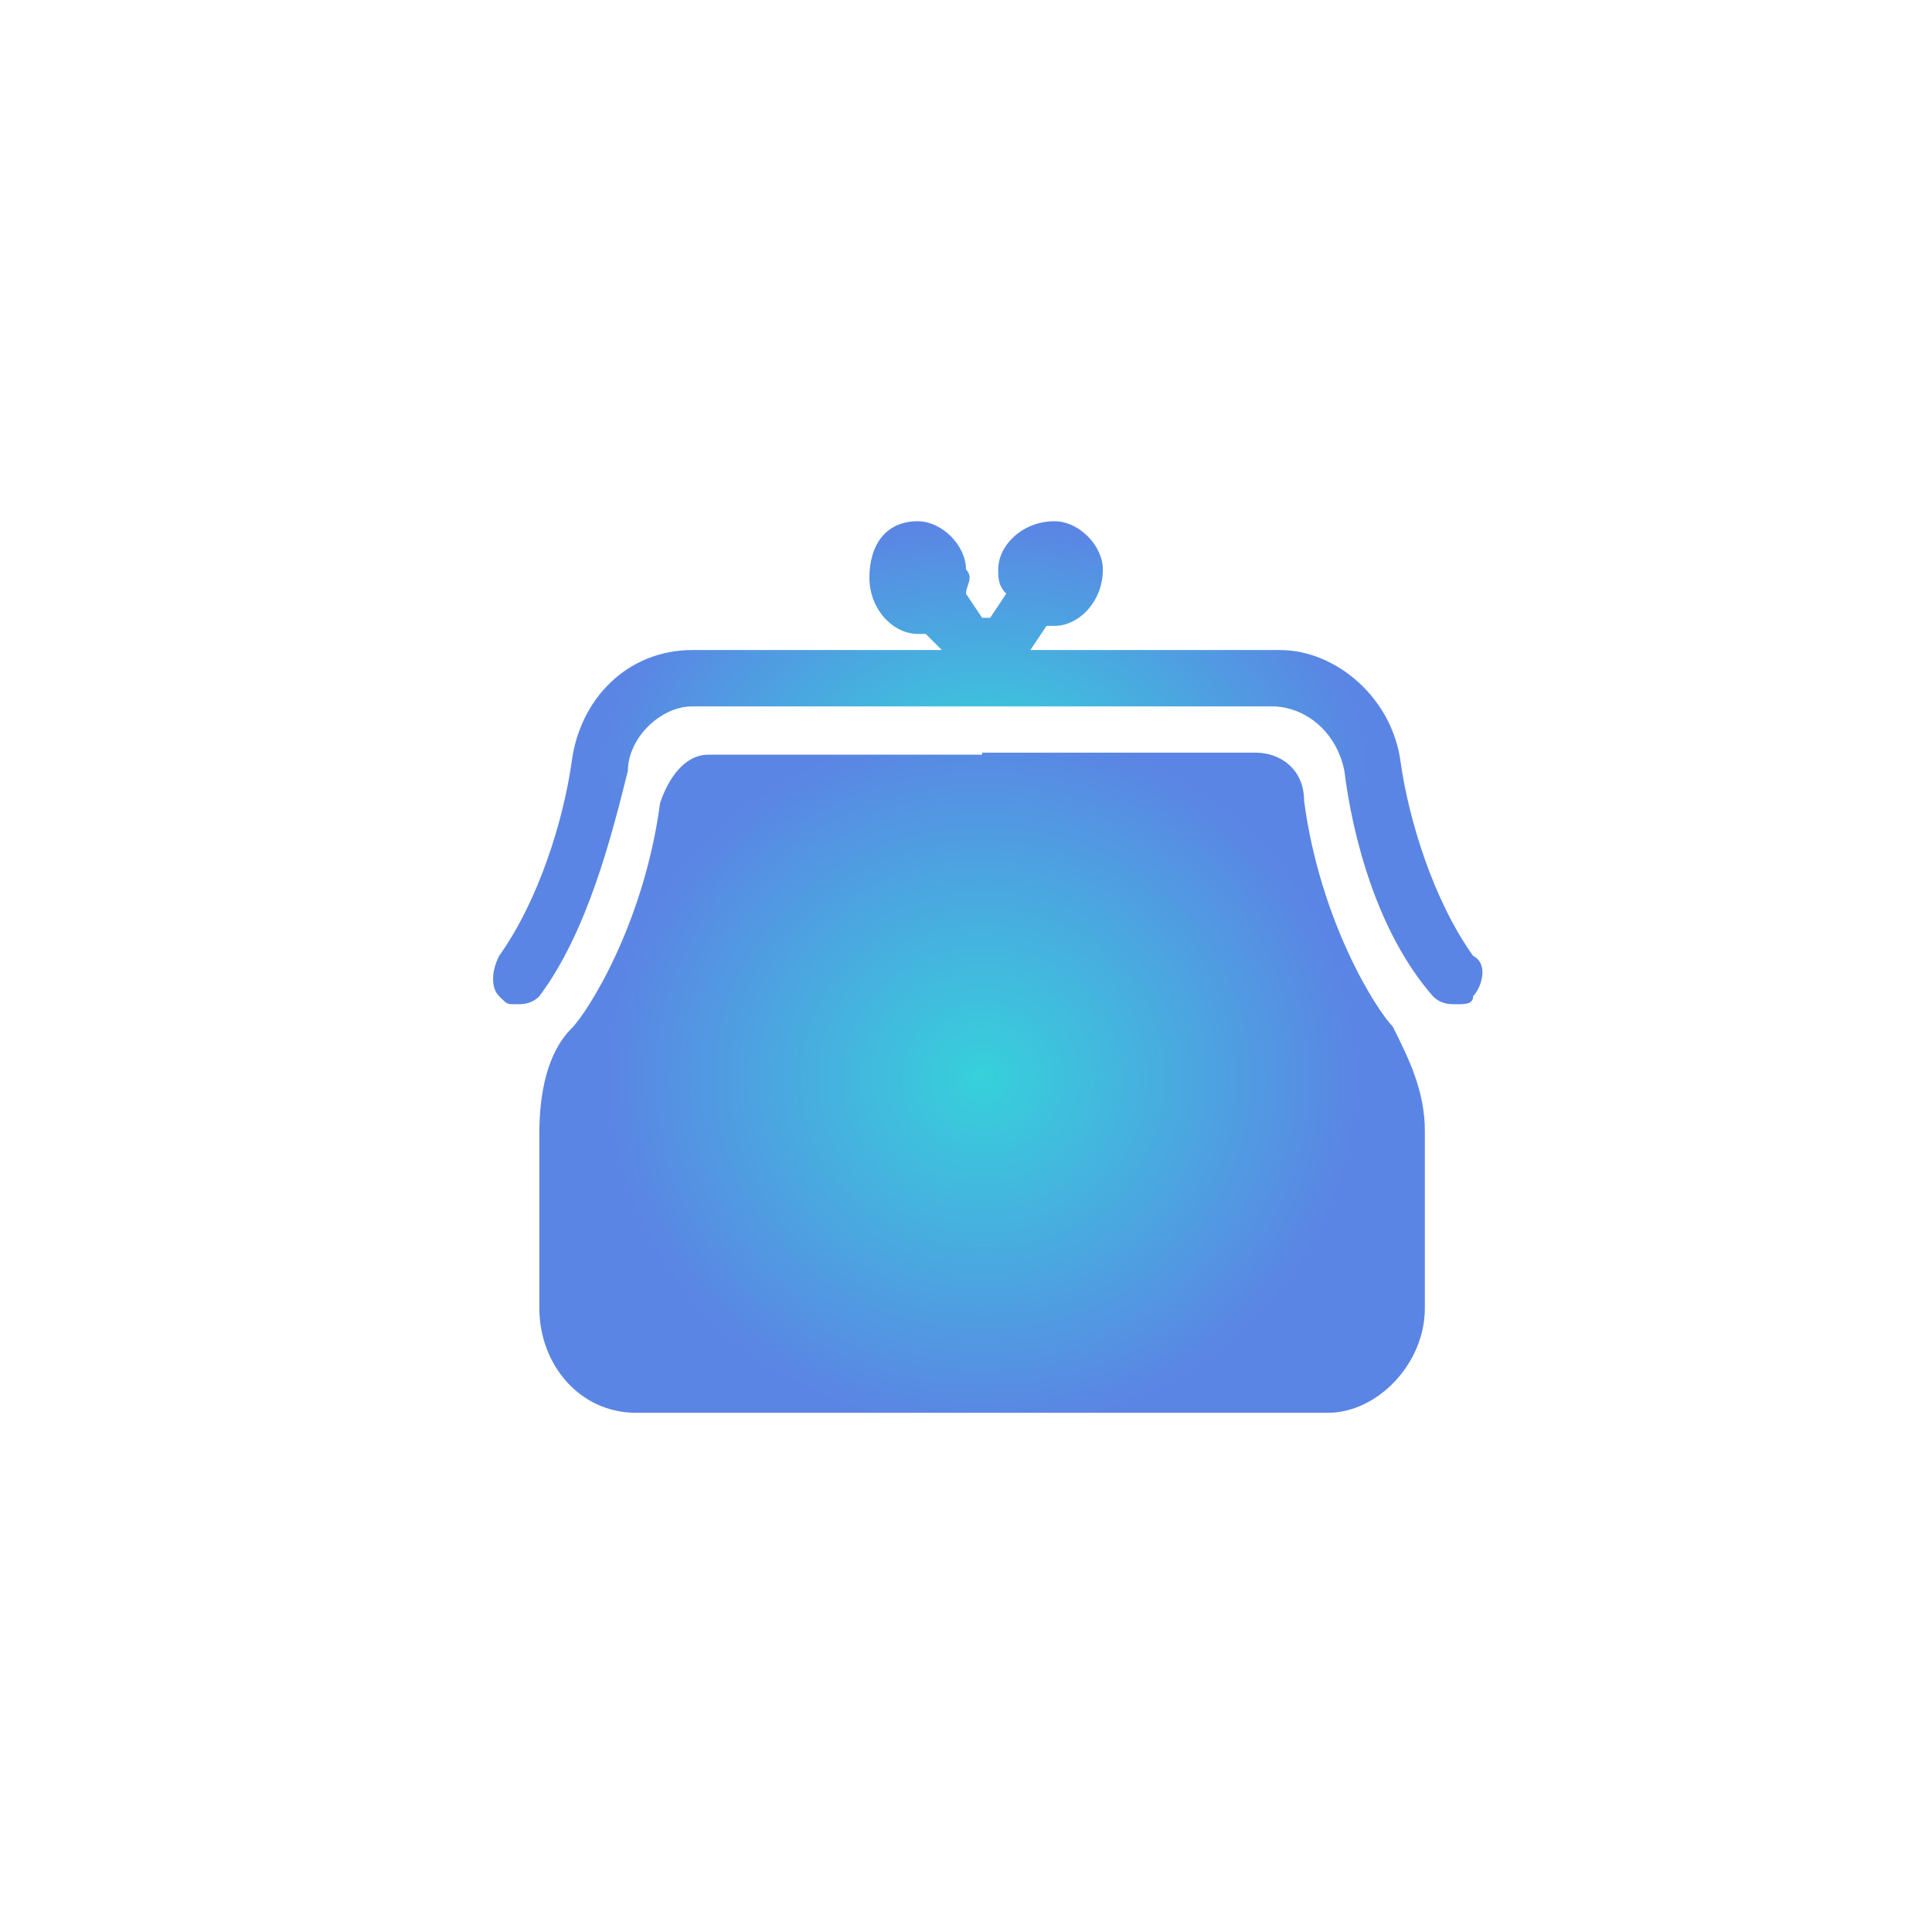 <?xml version="1.0" encoding="utf-8"?>
<!-- Generator: Adobe Illustrator 22.0.1, SVG Export Plug-In . SVG Version: 6.00 Build 0)  -->
<svg version="1.1" id="圖層_1" xmlns="http://www.w3.org/2000/svg" xmlns:xlink="http://www.w3.org/1999/xlink" x="0px" y="0px"
	 viewBox="0 0 96 96" style="enable-background:new 0 0 96 96;" xml:space="preserve">
<style type="text/css">
	.st0{fill:url(#SVGID_1_);}
	.st1{fill:url(#SVGID_2_);}
</style>
<g>
	<g>
		
			<radialGradient id="SVGID_1_" cx="-532.462" cy="-201.015" r="2.223" gradientTransform="matrix(8.355 0 0 7.837 4497.566 1628.921)" gradientUnits="userSpaceOnUse">
			<stop  offset="0" style="stop-color:#36D1DB"/>
			<stop  offset="1" style="stop-color:#5B85E4"/>
		</radialGradient>
		<path class="st0" d="M48.8,37.5H35.2c-1.2,0-2,1.2-2.4,2.4c-0.8,6-3.6,10.4-4.4,11.2c-1.2,1.2-1.6,3.2-1.6,5.2V65
			c0,2.8,2,5.2,4.8,5.2h17.2H66c2.4,0,4.8-2.4,4.8-5.2v-8.8c0-2-0.8-3.6-1.6-5.2c-0.8-0.8-3.6-5.2-4.4-11.2c0-1.6-1.2-2.4-2.4-2.4
			H48.8z"/>
	</g>
	<g>
		
			<radialGradient id="SVGID_2_" cx="-533.792" cy="-153.189" r="2.223" gradientTransform="matrix(8.5 0 0 5.337 4586.183 855.385)" gradientUnits="userSpaceOnUse">
			<stop  offset="0" style="stop-color:#36D1DB"/>
			<stop  offset="1" style="stop-color:#5B85E4"/>
		</radialGradient>
		<path class="st1" d="M49.6,28.3c0,0.4,0,0.8,0.4,1.2l-0.8,1.2h-0.4L48,29.5c0-0.4,0.4-0.8,0-1.2c0-1.2-1.2-2.4-2.4-2.4
			c-1.6,0-2.4,1.2-2.4,2.8c0,1.6,1.2,2.8,2.4,2.8c0,0,0,0,0.4,0l0.8,0.8H34.4c-3.2,0-5.6,2.4-6,5.6c-0.4,2.8-1.6,6.8-3.6,9.6
			c-0.4,0.8-0.4,1.6,0,2s0.4,0.4,0.8,0.4c0.4,0,0.8,0,1.2-0.4c2.4-3.2,3.6-8,4.4-11.2c0-1.6,1.6-3.2,3.2-3.2H48h15.2
			c1.6,0,3.2,1.2,3.6,3.2c0.4,3.2,1.6,8,4.4,11.2c0.4,0.4,0.8,0.4,1.2,0.4s0.8,0,0.8-0.4c0.4-0.4,0.8-1.6,0-2
			c-2-2.8-3.2-6.8-3.6-9.6c-0.4-3.2-3.2-5.6-6-5.6H51.2l0.8-1.2c0,0,0,0,0.4,0c1.2,0,2.4-1.2,2.4-2.8c0-1.2-1.2-2.4-2.4-2.4l0,0
			C50.8,25.9,49.6,27.1,49.6,28.3z"/>
	</g>
</g>
</svg>
